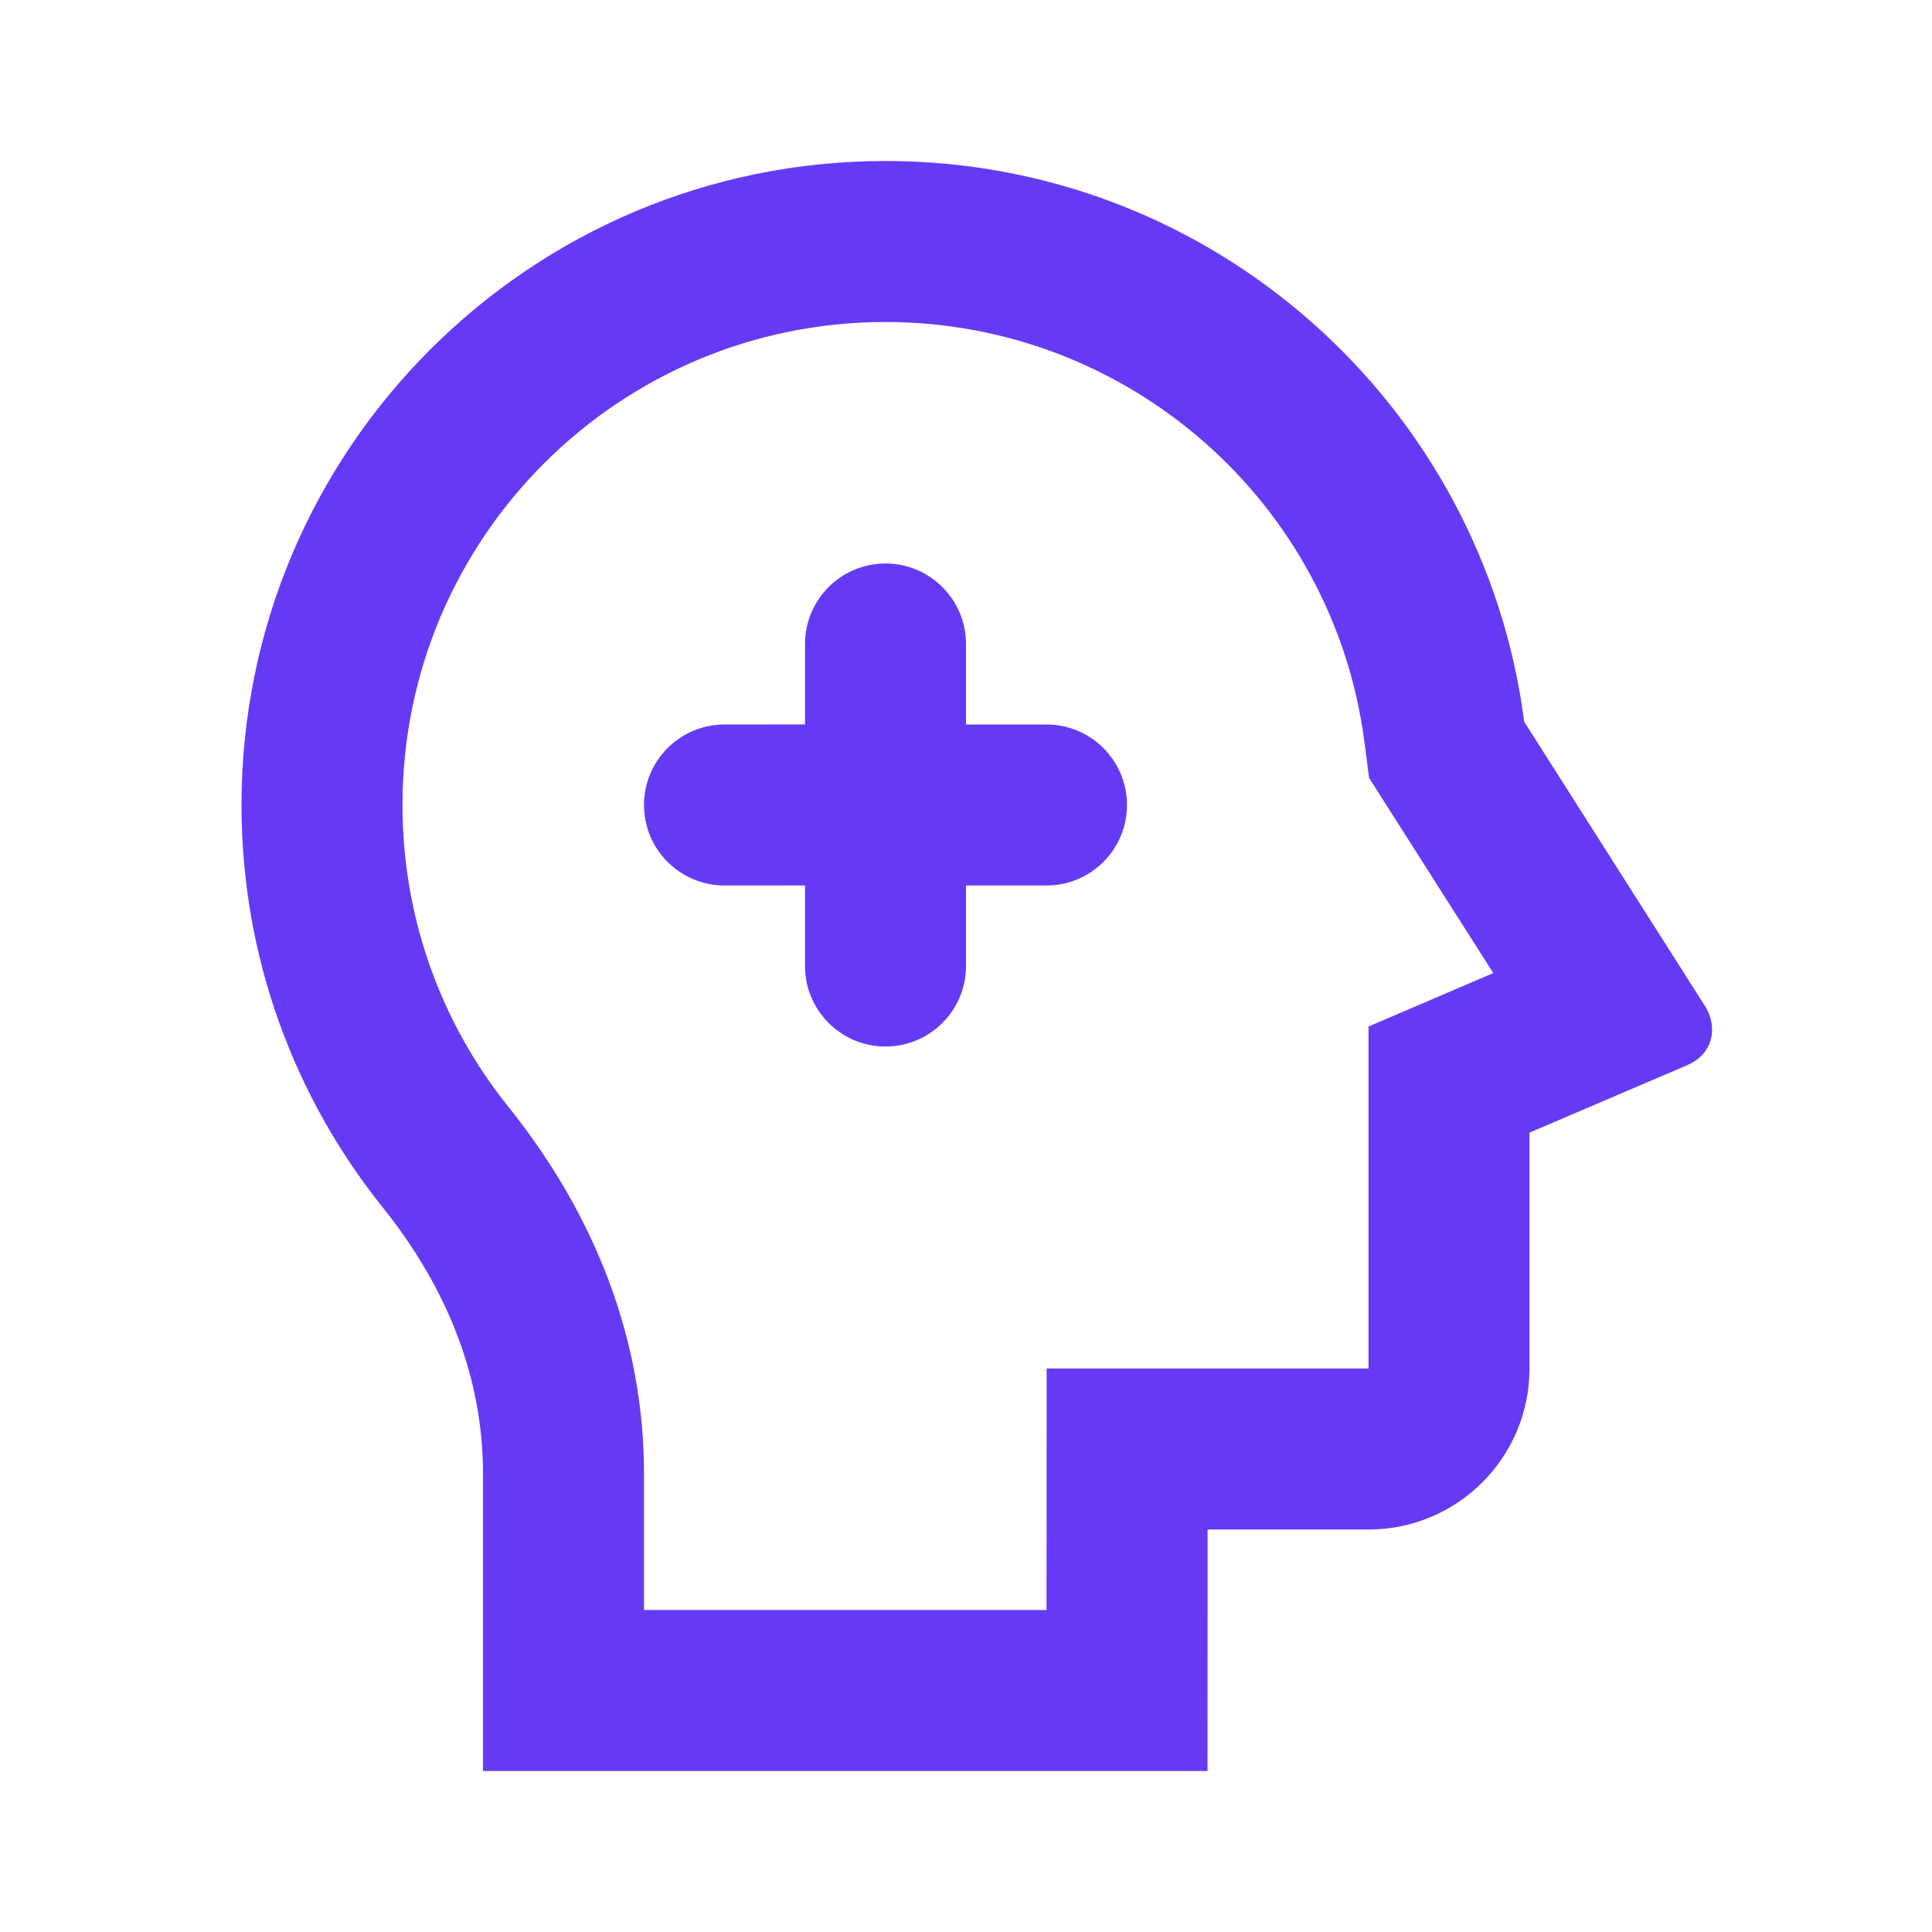 <svg width="64" height="64" viewBox="0 0 64 64" fill="none" xmlns="http://www.w3.org/2000/svg">
<path d="M29.333 5.333C40.181 5.333 49.136 13.429 50.491 23.907L56.491 33.344C56.885 33.965 56.805 34.891 55.891 35.285L50.667 37.52V45.333C50.667 48.28 48.28 50.667 45.333 50.667H40.003L40 58.667H16V48.816C16 45.669 14.837 42.691 12.683 40.003C9.752 36.349 8 31.712 8 26.667C8 14.885 17.552 5.333 29.333 5.333ZM29.333 10.667C20.496 10.667 13.333 17.829 13.333 26.667C13.333 30.36 14.581 33.848 16.843 36.667C19.76 40.304 21.333 44.445 21.333 48.816V53.333H34.667L34.672 45.333H45.333V34.005L49.467 32.235L45.352 25.768L45.2 24.589C44.176 16.669 37.397 10.667 29.333 10.667ZM29.333 18.667C30.805 18.667 32 19.861 32 21.333V24H34.667C36.139 24 37.333 25.195 37.333 26.667C37.333 28.139 36.139 29.333 34.667 29.333H32V32C32 33.472 30.805 34.667 29.333 34.667C27.861 34.667 26.667 33.472 26.667 32V29.331L24 29.333C22.528 29.333 21.333 28.139 21.333 26.667C21.333 25.195 22.528 24 24 24L26.667 23.997V21.333C26.667 19.861 27.861 18.667 29.333 18.667Z" fill="#663AF5"/>
</svg>
